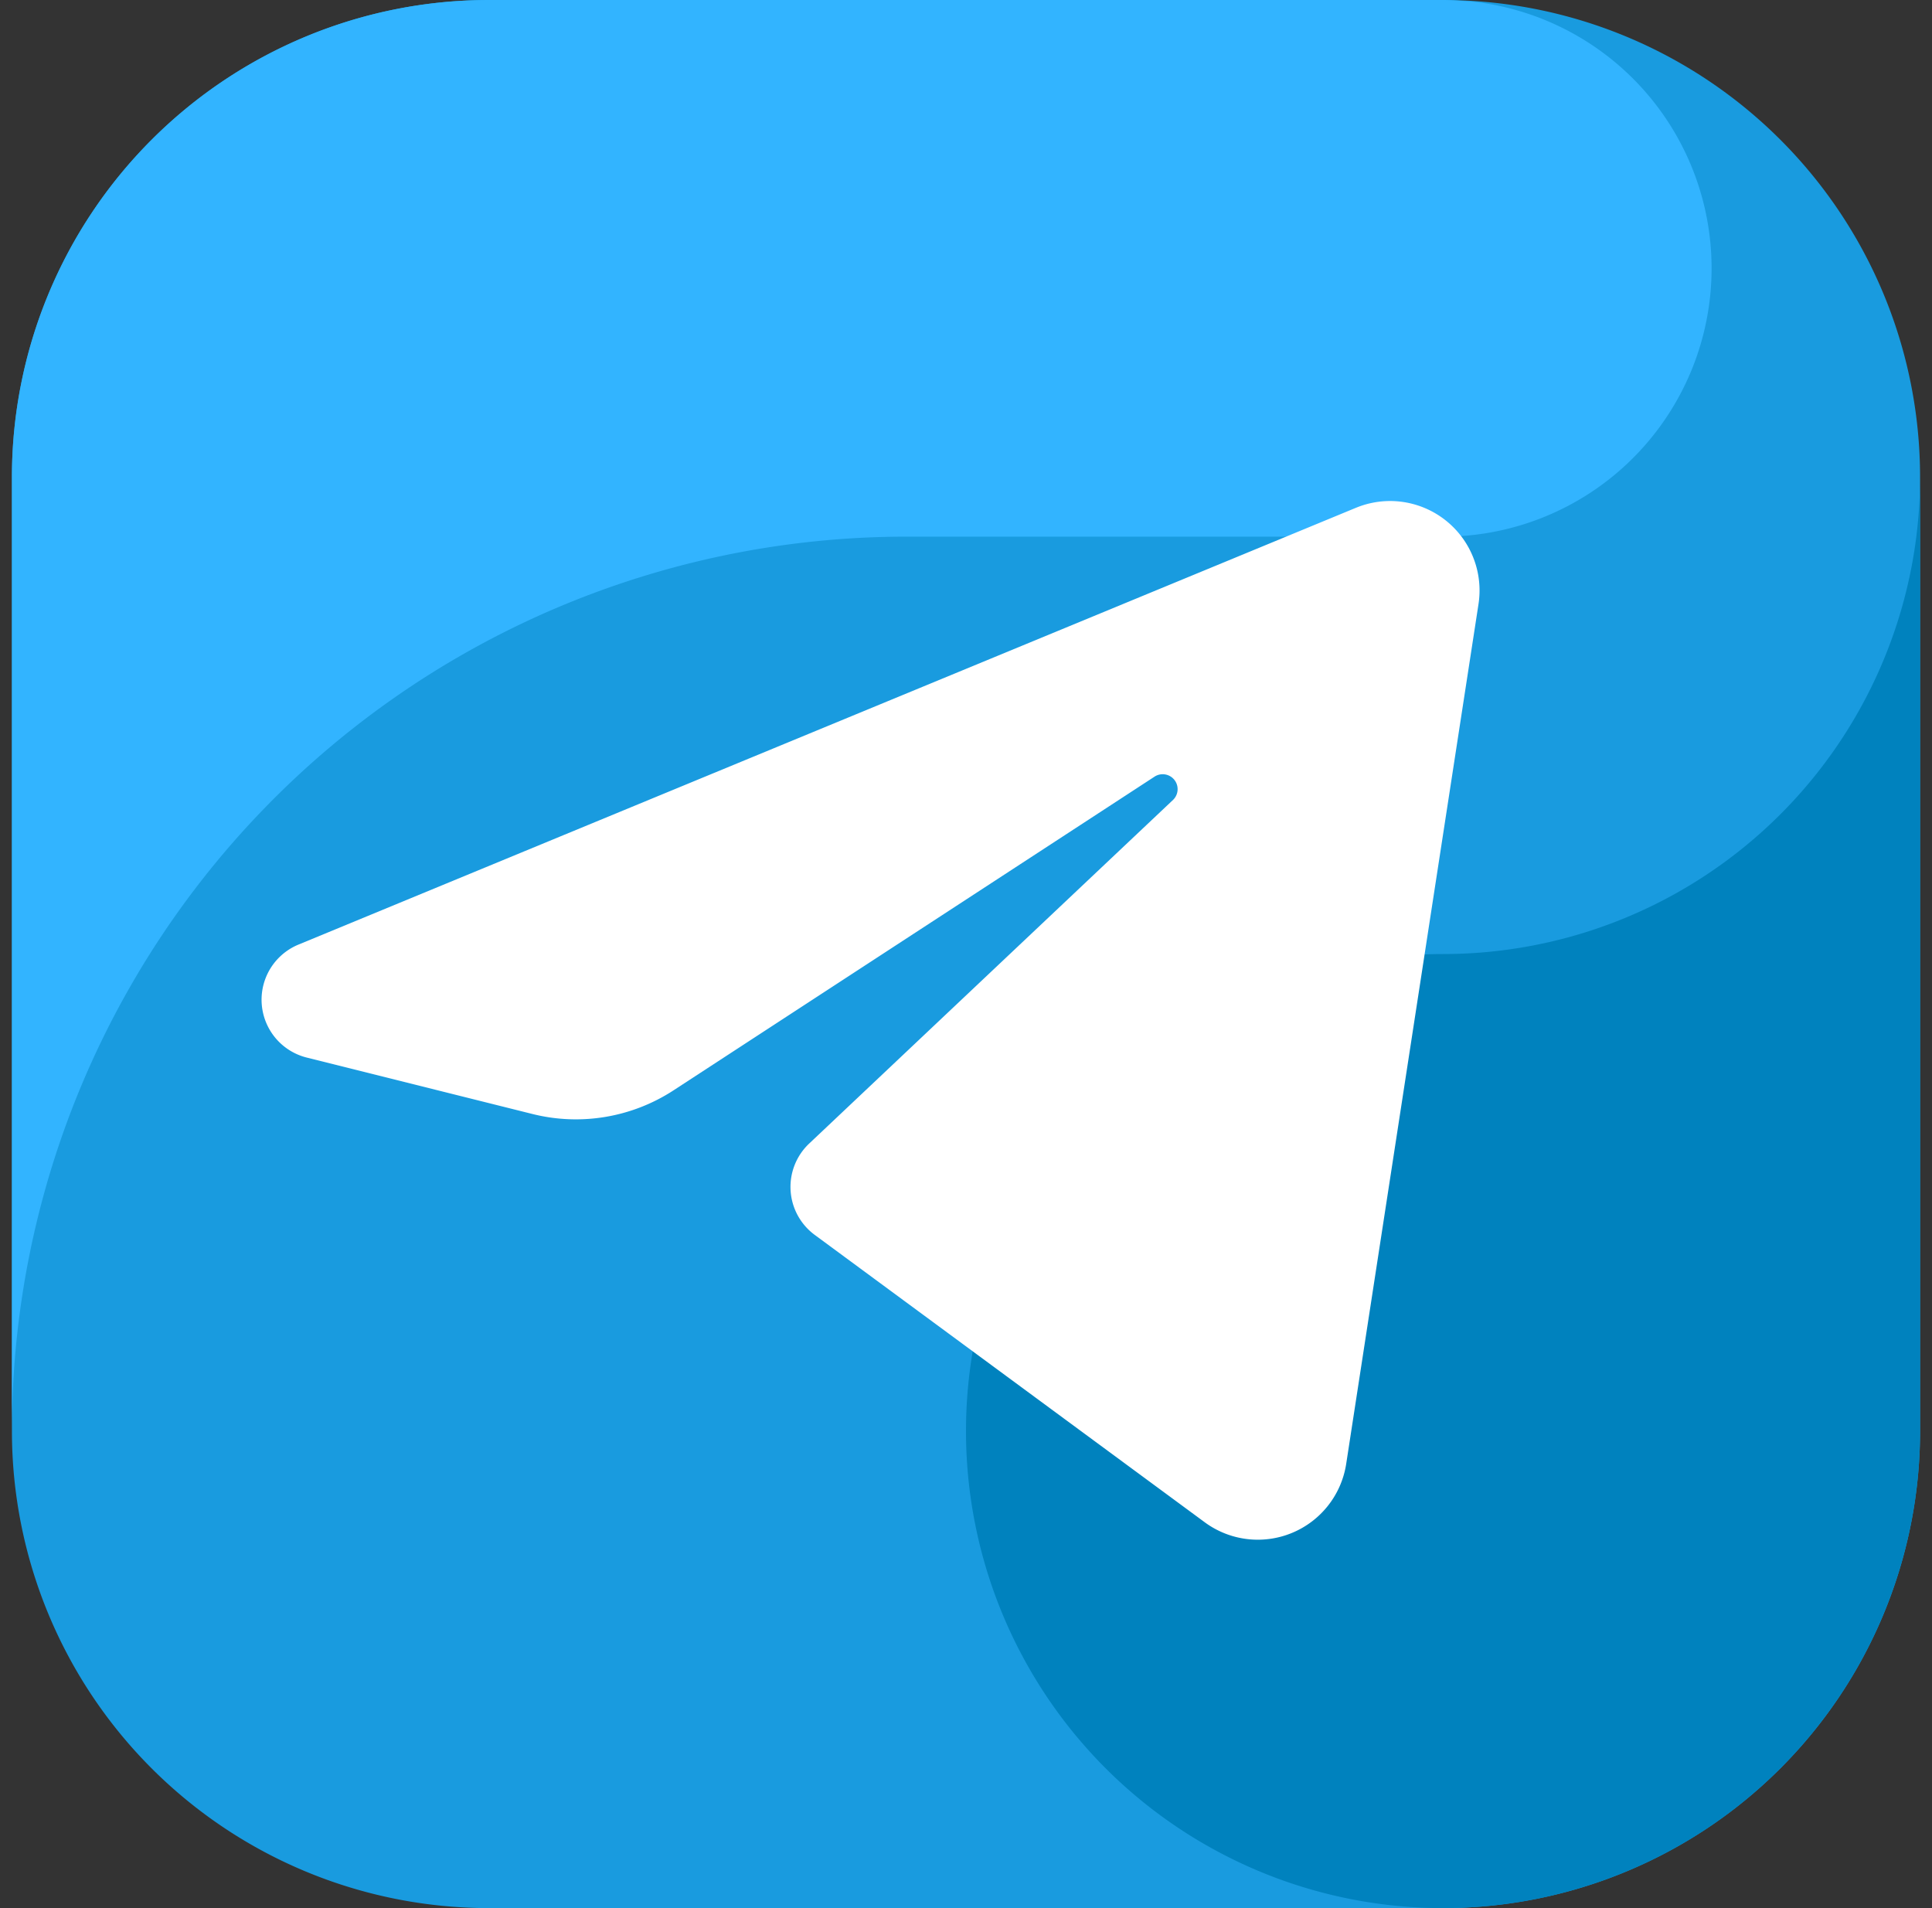 <svg width="81" height="80" fill="none" xmlns="http://www.w3.org/2000/svg"><rect width="100%" height="100%" fill="#333333" stroke="none"/><g clip-path="url(#clip0_31_36864)" fill-rule="evenodd" clip-rule="evenodd"><path d="M60.5 80h-40a20 20 0 01-20-20V20a20 20 0 0120-20h40a20 20 0 0120 20v40a20 20 0 01-20 20z" fill="#199BDF"/><path d="M38 22.5h22.5A11.25 11.25 0 0061.65.058C61.267.036 60.889 0 60.5 0h-40a20 20 0 00-20 20v40A37.501 37.501 0 0138 22.5z" fill="#32B4FF"/><path d="M60.5 40a20 20 0 1020 20V20a20 20 0 01-20 20z" fill="#0082BE"/><path d="M56.85 21.29a3.75 3.75 0 015.137 4.036L56.44 61.375a3.75 3.75 0 01-5.93 2.449L34.158 51.775a2.5 2.5 0 01-.233-3.83l15.259-14.411a.626.626 0 00-.77-.978L28.24 45.713a7.499 7.499 0 01-5.916.993L12.86 44.34a2.5 2.5 0 01-.348-4.736L56.849 21.29z" fill="#fff"/></g><defs><clipPath id="clip0_31_36864"><path fill="#fff" transform="translate(.5)" d="M0 0h80v80H0z"/></clipPath></defs></svg>